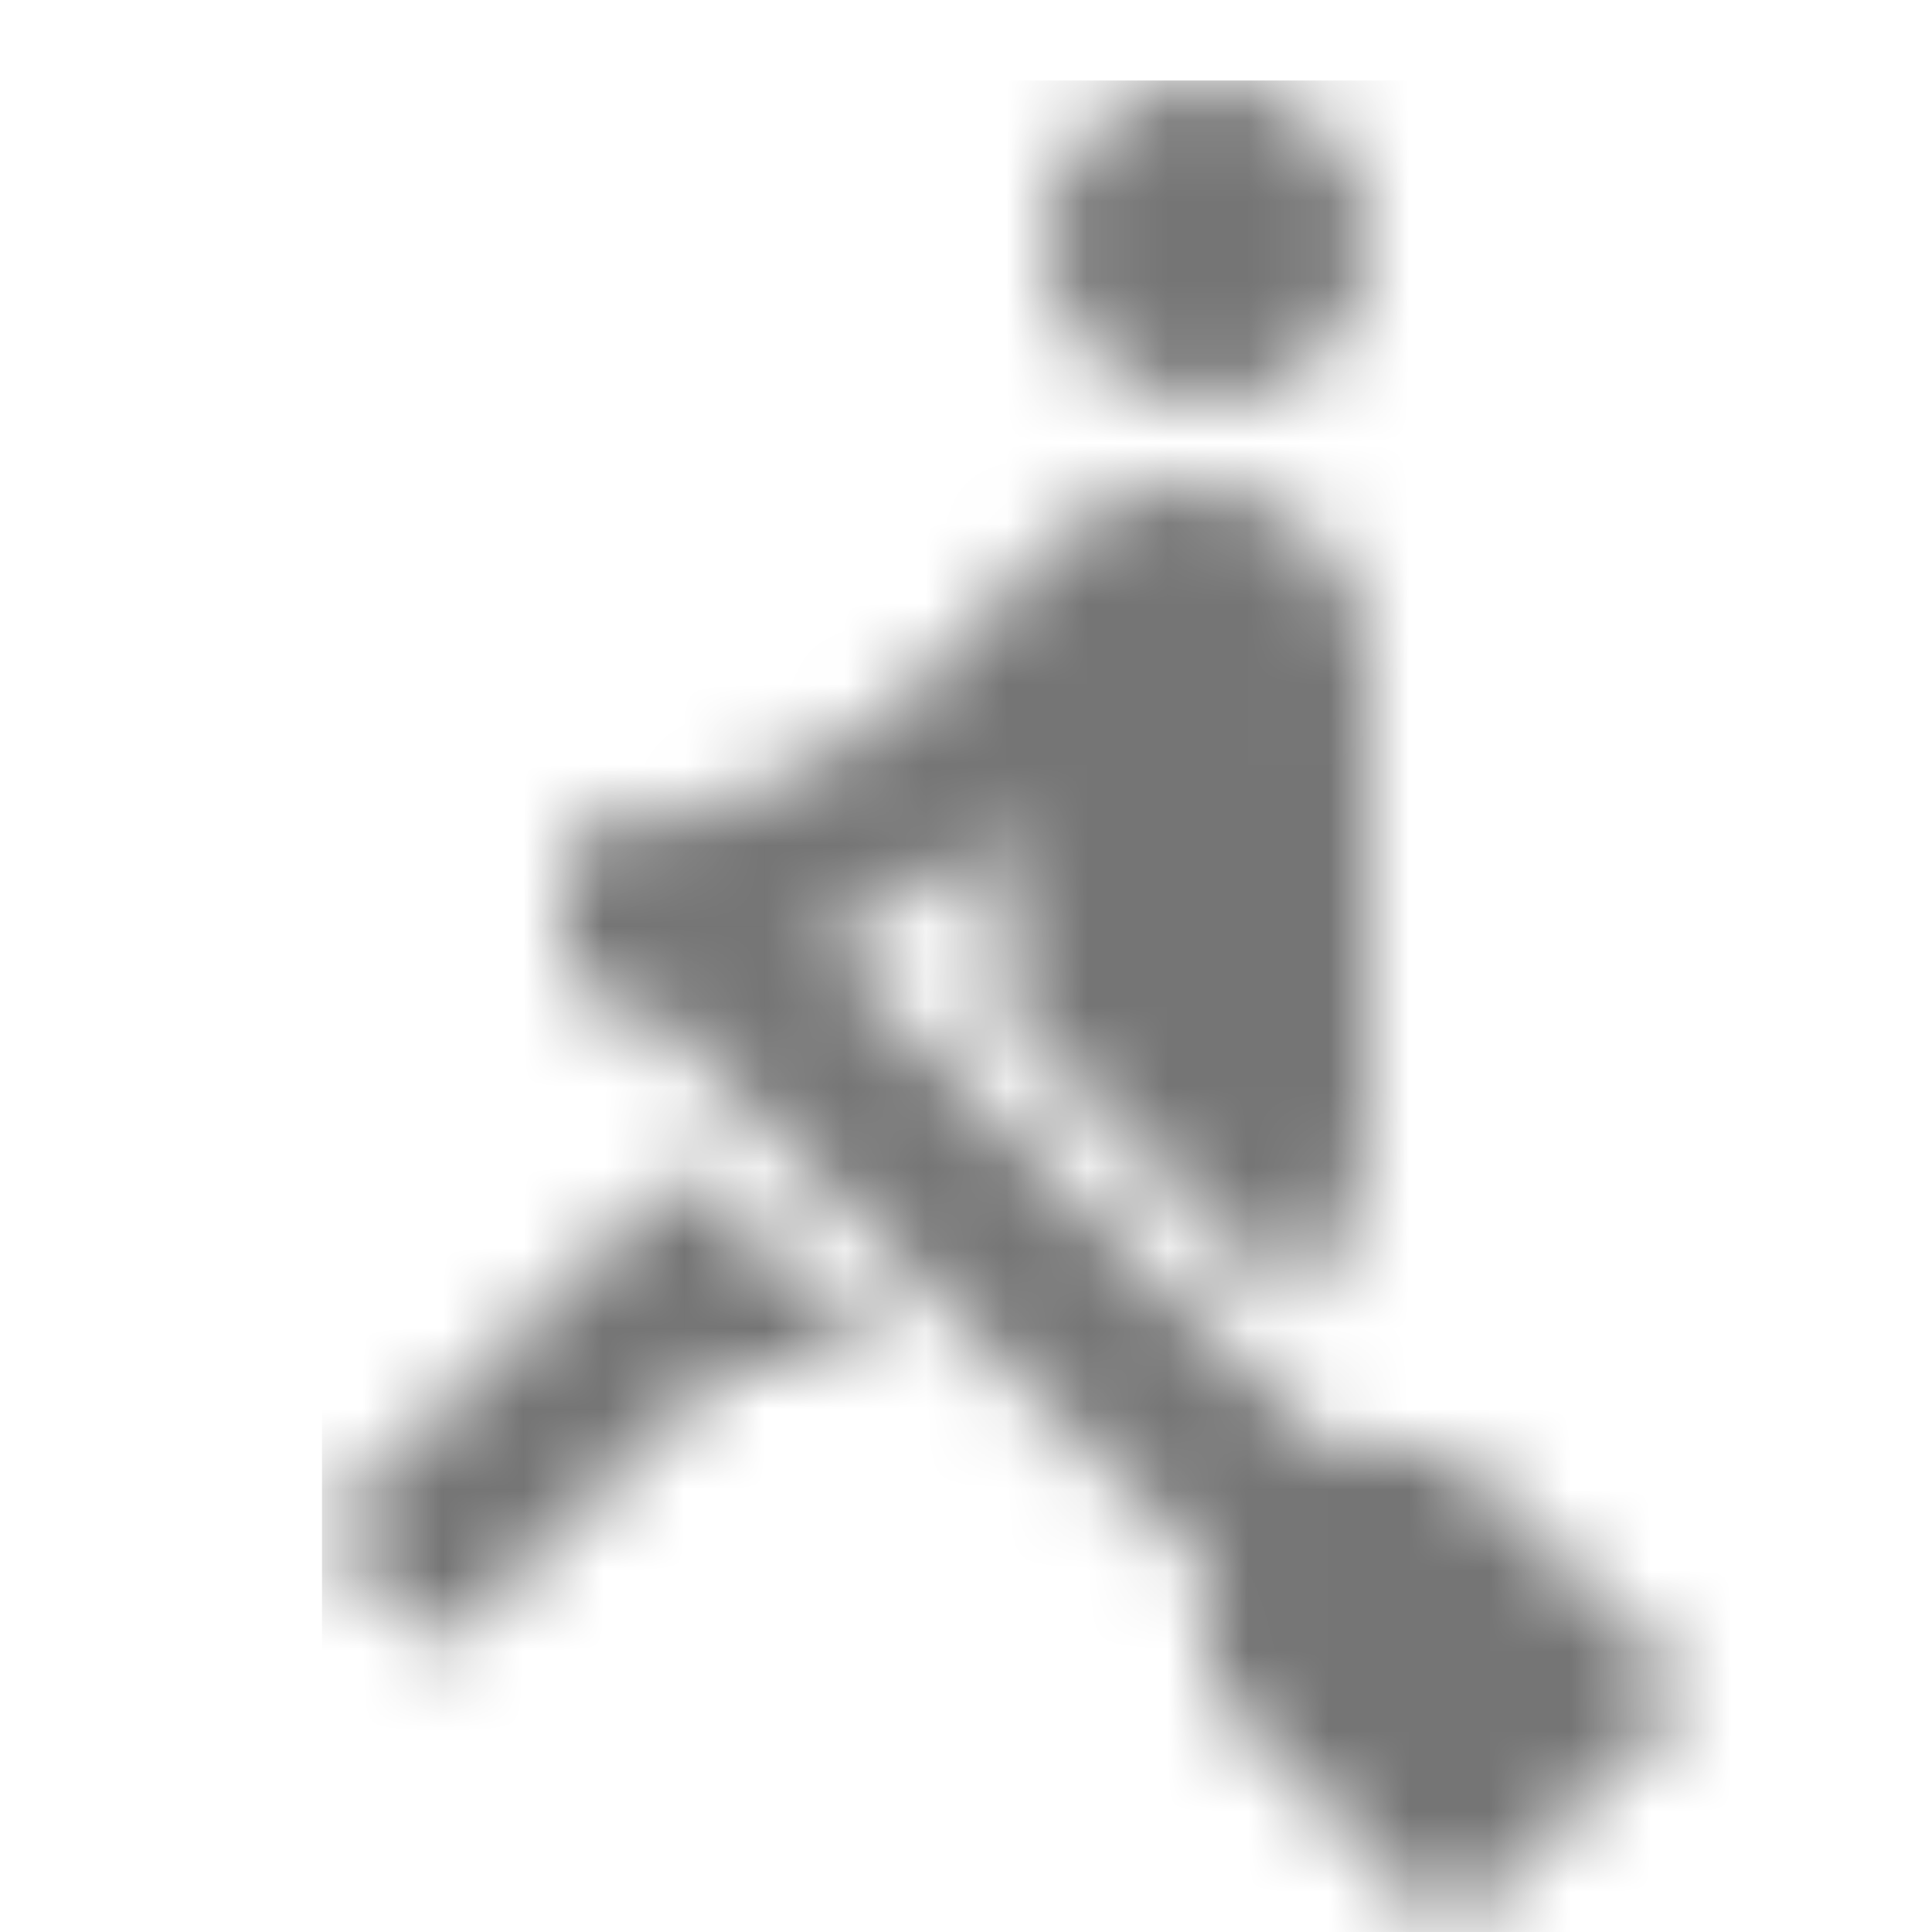 <?xml version="1.0" encoding="UTF-8"?>
<svg width="24px" height="24px" viewBox="0 0 24 24" version="1.1" xmlns="http://www.w3.org/2000/svg" xmlns:xlink="http://www.w3.org/1999/xlink">
    <!-- Generator: Sketch 50 (54983) - http://www.bohemiancoding.com/sketch -->
    <title>icon/action/rowing_24px_two_tone</title>
    <desc>Created with Sketch.</desc>
    <defs>
        <path d="M4.5,13.5 L0,18 L1.5,19.5 L5,16 L7,16 L4.5,13.5 Z M11,0 C9.9,0 9,0.9 9,2 C9,3.1 9.9,4 11,4 C12.1,4 13,3.1 13,2 C13,0.9 12.1,0 11,0 Z M17,20.01 L14,23 L11.01,19.99 L11.01,18.5 L3.91,11.41 C3.6,11.46 3.3,11.48 3,11.48 L3,9.32 C4.66,9.35 6.61,8.45 7.67,7.28 L9.07,5.73 C9.26,5.52 9.5,5.35 9.76,5.23 C10.05,5.09 10.38,5 10.72,5 L10.75,5 C11.99,5.01 13,6.02 13,7.26 L13,13.01 C13,13.85 12.65,14.62 12.08,15.17 L8.5,11.59 L8.5,9.32 C7.87,9.84 7.07,10.34 6.21,10.71 L12.5,17 L14,17 L17,20.01 Z" id="path-1"></path>
    </defs>
    <g id="icon/action/rowing_24px" stroke="none" stroke-width="1" fill="none" fill-rule="evenodd">
        <g id="↳-Dark-Color" transform="translate(4, 1)">
            <mask id="mask-2" fill="white">
                <use xlink:href="#path-1"></use>
            </mask>
            <g id="Mask" fill-rule="nonzero"></g>
            <g id="✱-/-Color-/-Icons-/-Black-/-Inactive" mask="url(#mask-2)" fill="#000000" fill-opacity="0.54">
                <rect id="Rectangle" x="0" y="0" width="101" height="101"></rect>
            </g>
        </g>
    </g>
</svg>